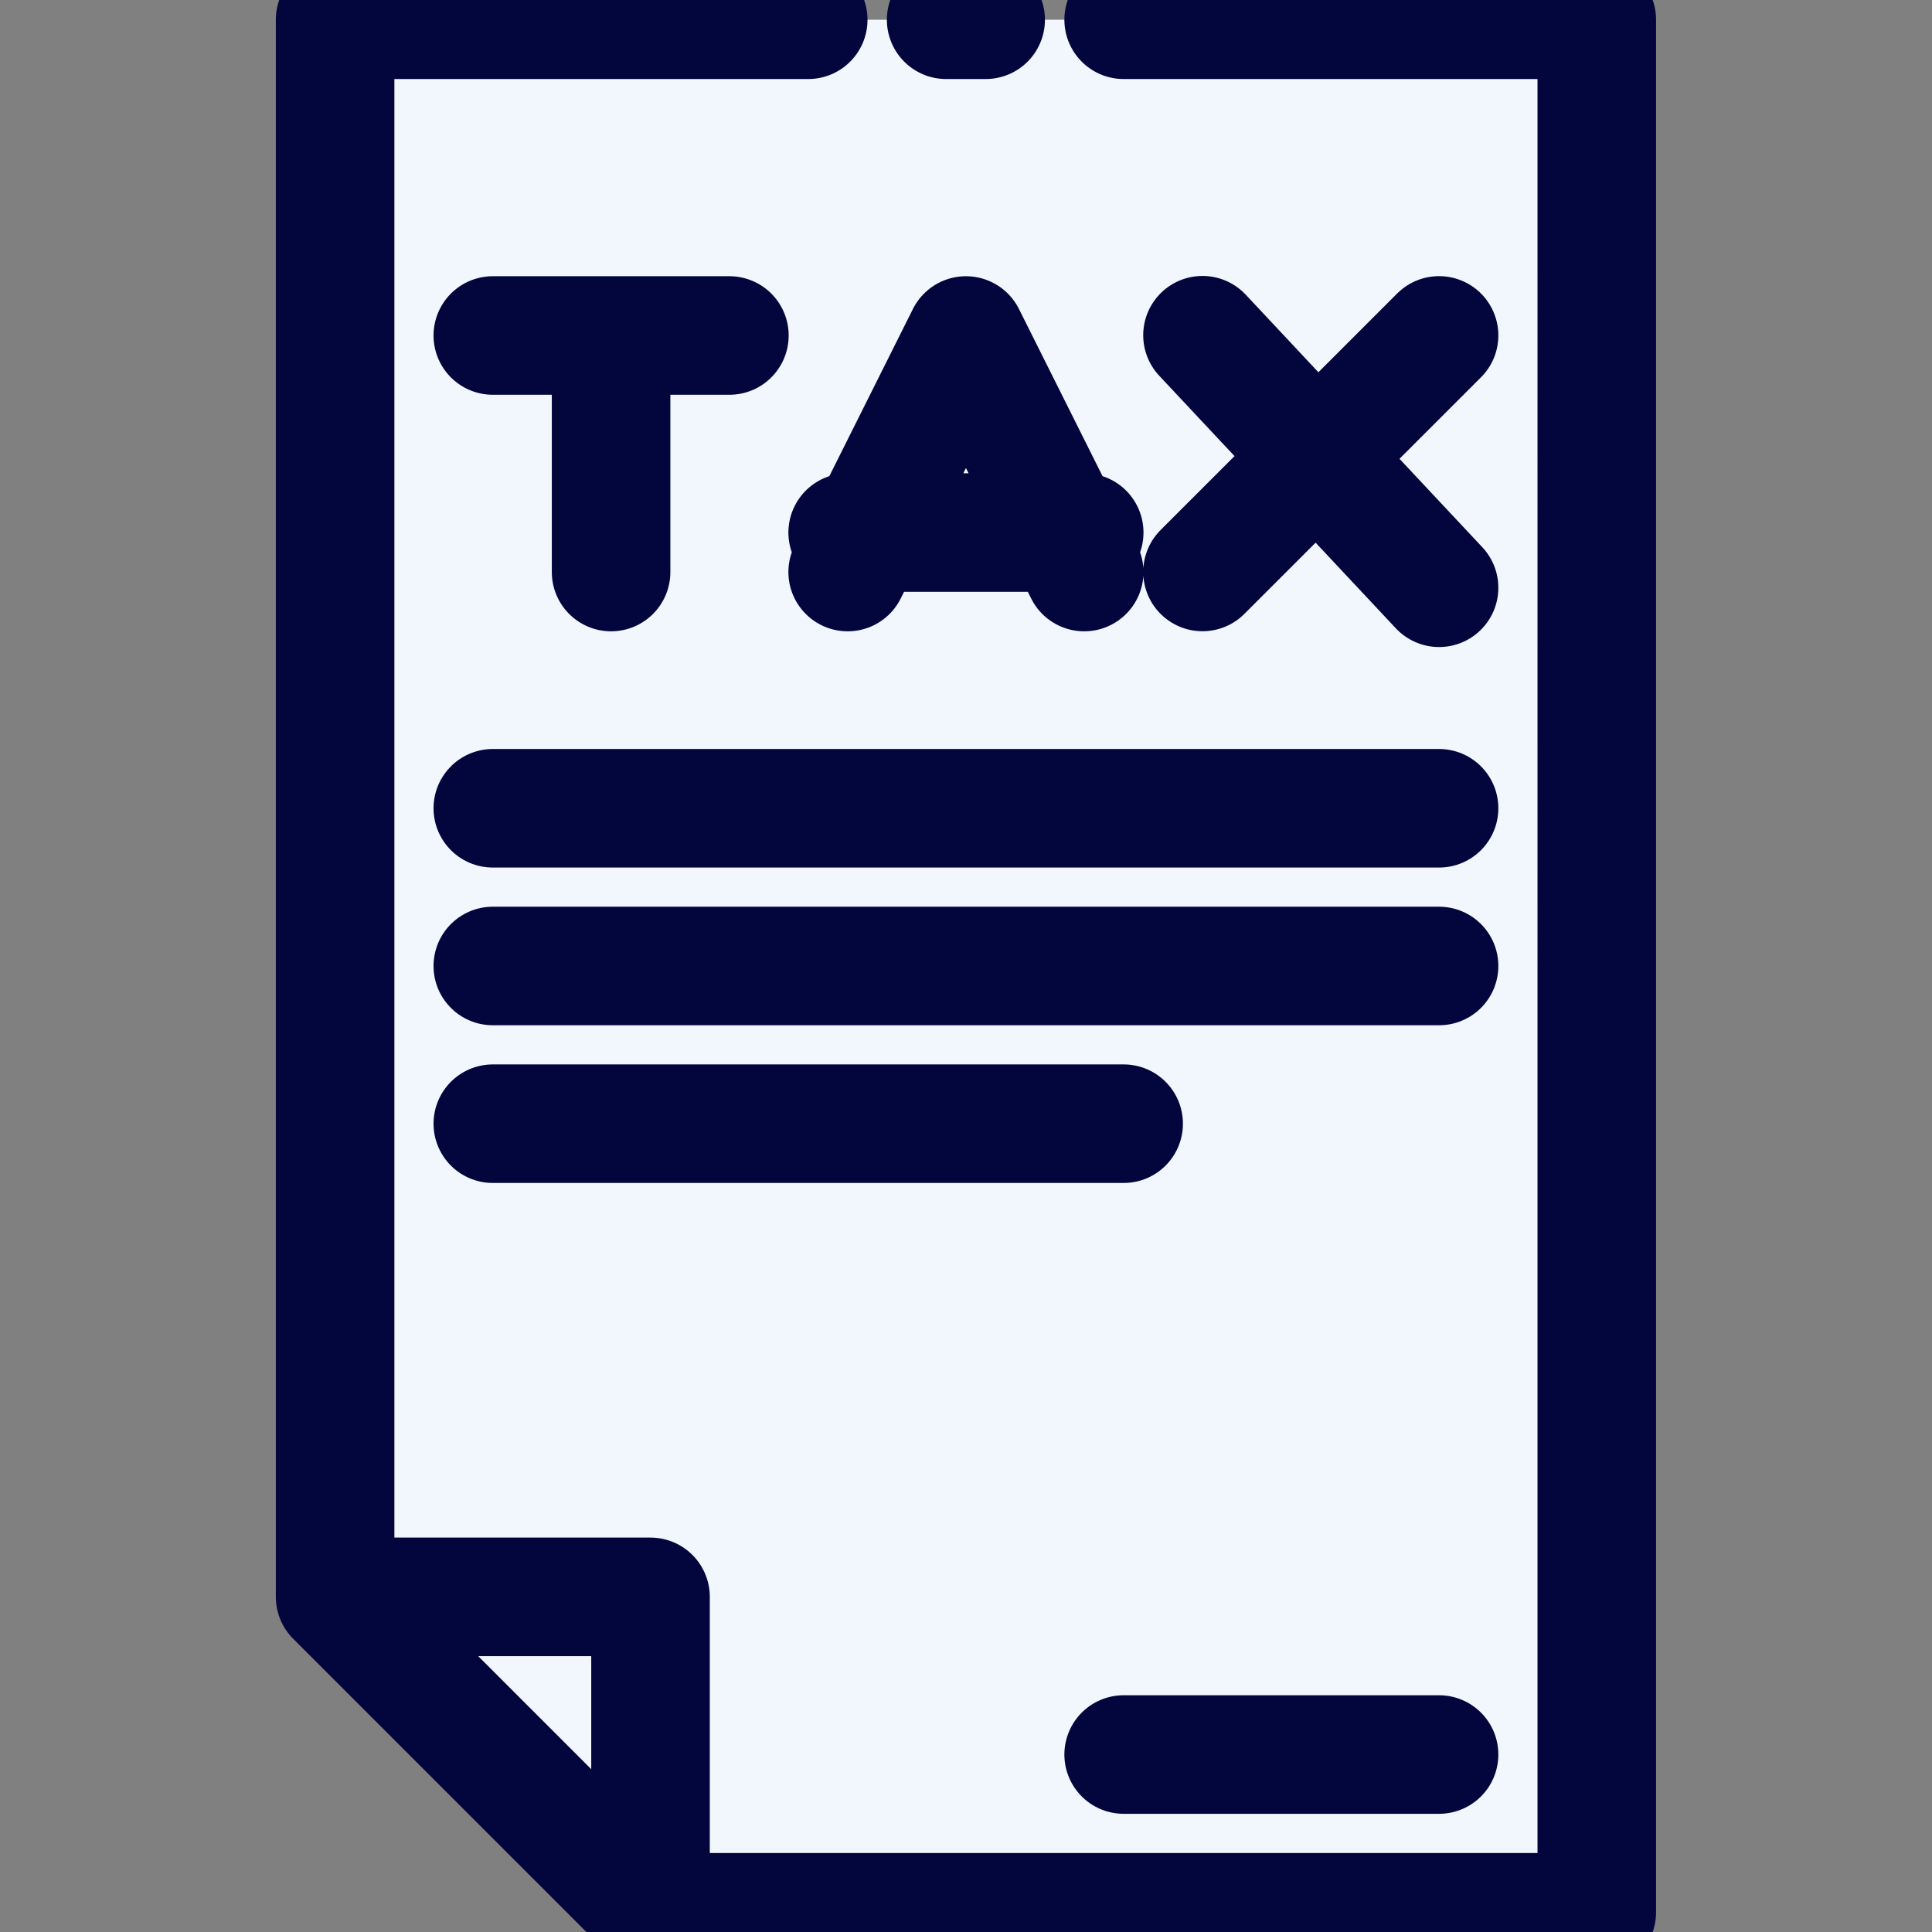 <svg width="14px" height="14px" viewBox="-7.98 0 48.891 48.891" xmlns="http://www.w3.org/2000/svg" fill="#000000">

<rect x="-7.98" y="0" width="48.891" height="48.891" fill="#808080" stroke="none"/>

<g id="bgCarrier" stroke-width="0"/>

<g id="tracerCarrier" stroke-linecap="round" stroke-linejoin="round"/>

<g id="iconCarrier"> <g id="tax_returns" data-name="tax returns" transform="translate(-234.036 -34.49)"> <path id="Path_11" data-name="Path 11" d="M266.464,34.99H234.536V74.9l7.982,7.982h23.946V34.99Z" fill="#f2f7fd" fill-rule="evenodd"/> <path id="Path_12" data-name="Path 12" d="M246.509,34.99H234.536V74.9l7.982,7.982h23.946V34.99H254.491m-3.492,0h-1M238.527,62.926h15.964m-15.964-3.991h23.946m-23.946-3.991h23.946m0,23.946h-7.982M234.536,74.9h7.982v7.982m13.968-39.909,5.987,6.391m-5.987-.4,5.987-5.986m-8.98,4.988h-5.986m0,1,2.993-5.986,2.993,5.986m-14.966-5.986h5.987m-2.994,0v5.986" fill="none" stroke="#03053D" stroke-linecap="round" stroke-linejoin="round" stroke-width="3"/> </g> </g>

</svg>